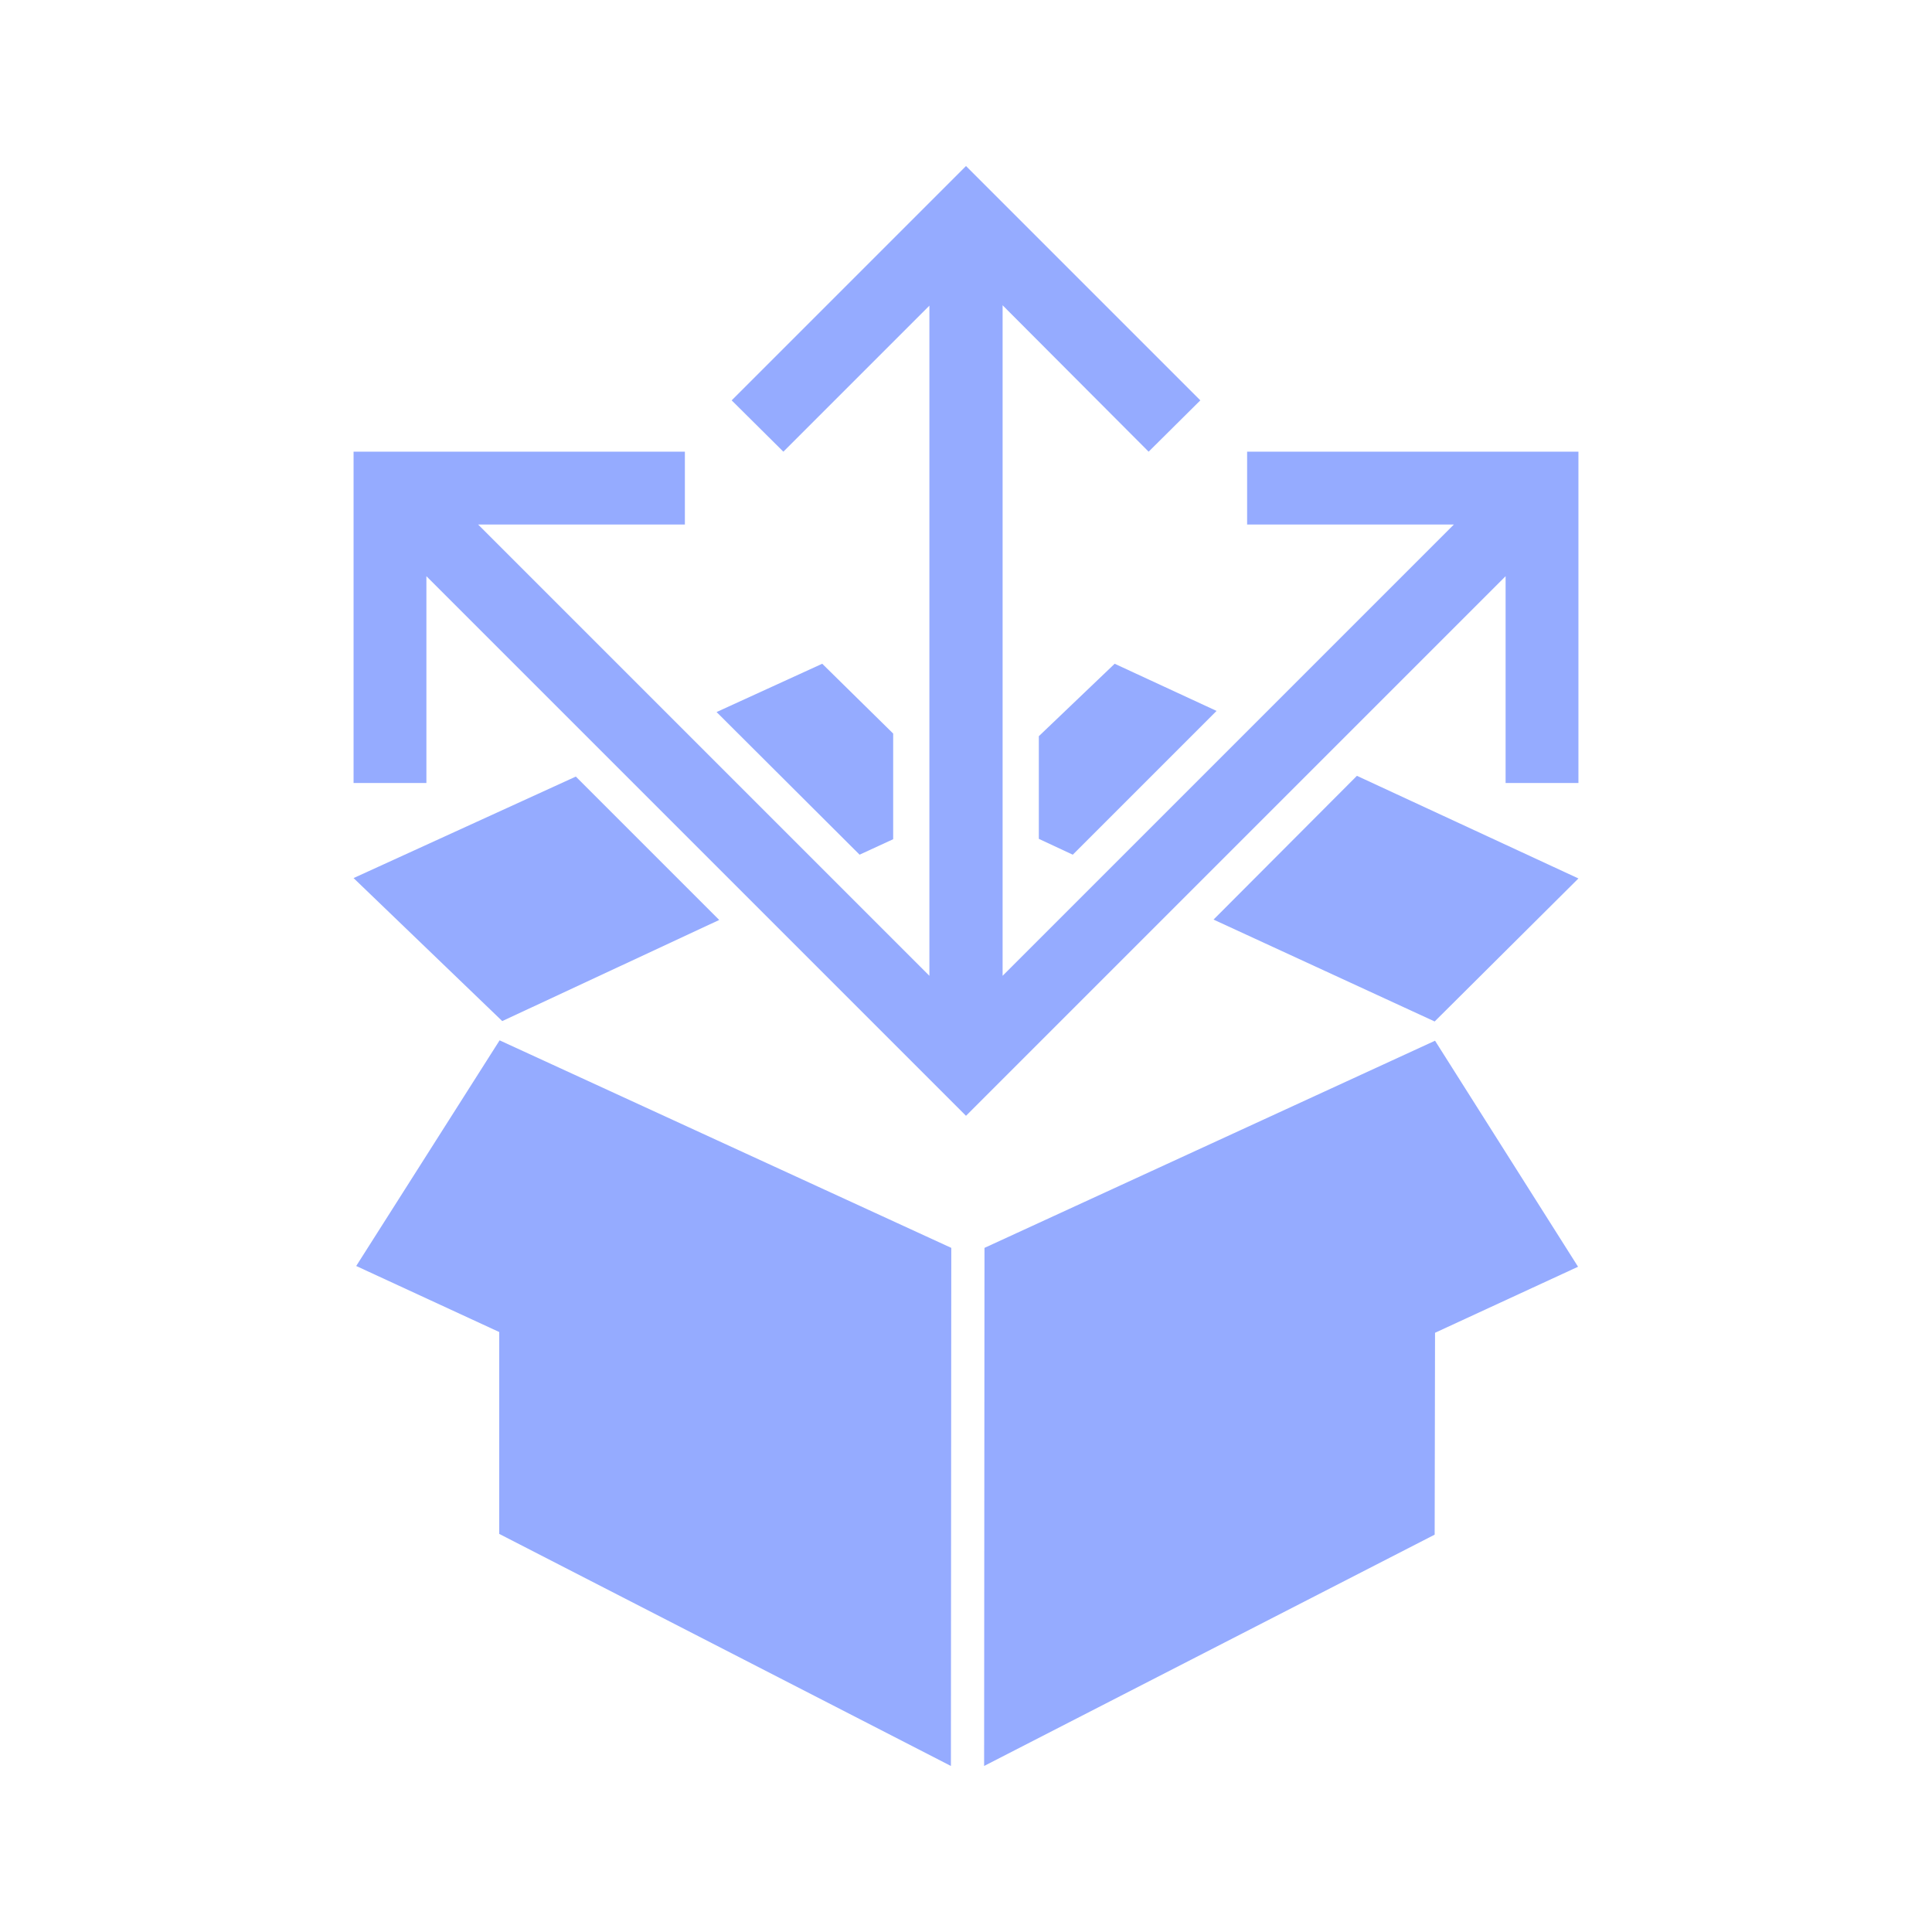 
            <!--?xml version="1.0" encoding="utf-8"?-->
      
      <!-- Generator: Adobe Illustrator 21.0.2, SVG Export Plug-In . SVG Version: 6.00 Build 0)  -->
      <svg version="1.1" id="Layer_1" xmlns="http://www.w3.org/2000/svg" xmlns:xlink="http://www.w3.org/1999/xlink" x="0px" y="0px" width="512px" height="512px" viewBox="0 0 512 512" style="enable-background:new 0 0 512 512;" xml:space="preserve">
      
      
      
      <polygon fill="#95abff" points="94.4,335.5 132.3,353 132.3,406.5 252,468 252.1,330.7 132.4,275.7 "></polygon>
      <polygon fill="#95abff" points="418.2,335.7 380.3,275.8 260.9,330.7 260.8,468 380.2,406.7 380.3,353.2 "></polygon>
      <polygon fill="#95abff" points="295.4,175.9 275.3,195.1 275.3,222.3 284.3,226.5 322.4,188.4 "></polygon>
      <polygon fill="#95abff" points="321.6,243.7 380.2,270.7 418.3,232.8 359.6,205.6 "></polygon>
      <polygon fill="#95abff" points="217.9,175.9 189.9,188.7 227.8,226.5 236.7,222.4 236.7,194.4 "></polygon>
      <polygon fill="#95abff" points="152.6,205.8 93.7,232.7 133.1,270.6 190.6,243.8 "></polygon>
      <polygon fill="#95abff" points="330.5,119.7 330.5,139 385.3,139 265.7,258.6 265.7,80.9 304.4,119.7 318.1,106.1 256,44 193.9,106.1 
      	207.6,119.7 246.3,81 246.3,258.6 126.7,139 181.5,139 181.5,119.7 93.7,119.7 93.7,207.5 113,207.5 113,152.7 256,295.7 399,152.7 
      	399,207.5 418.3,207.5 418.3,119.7 "></polygon>
      </svg>
      
          